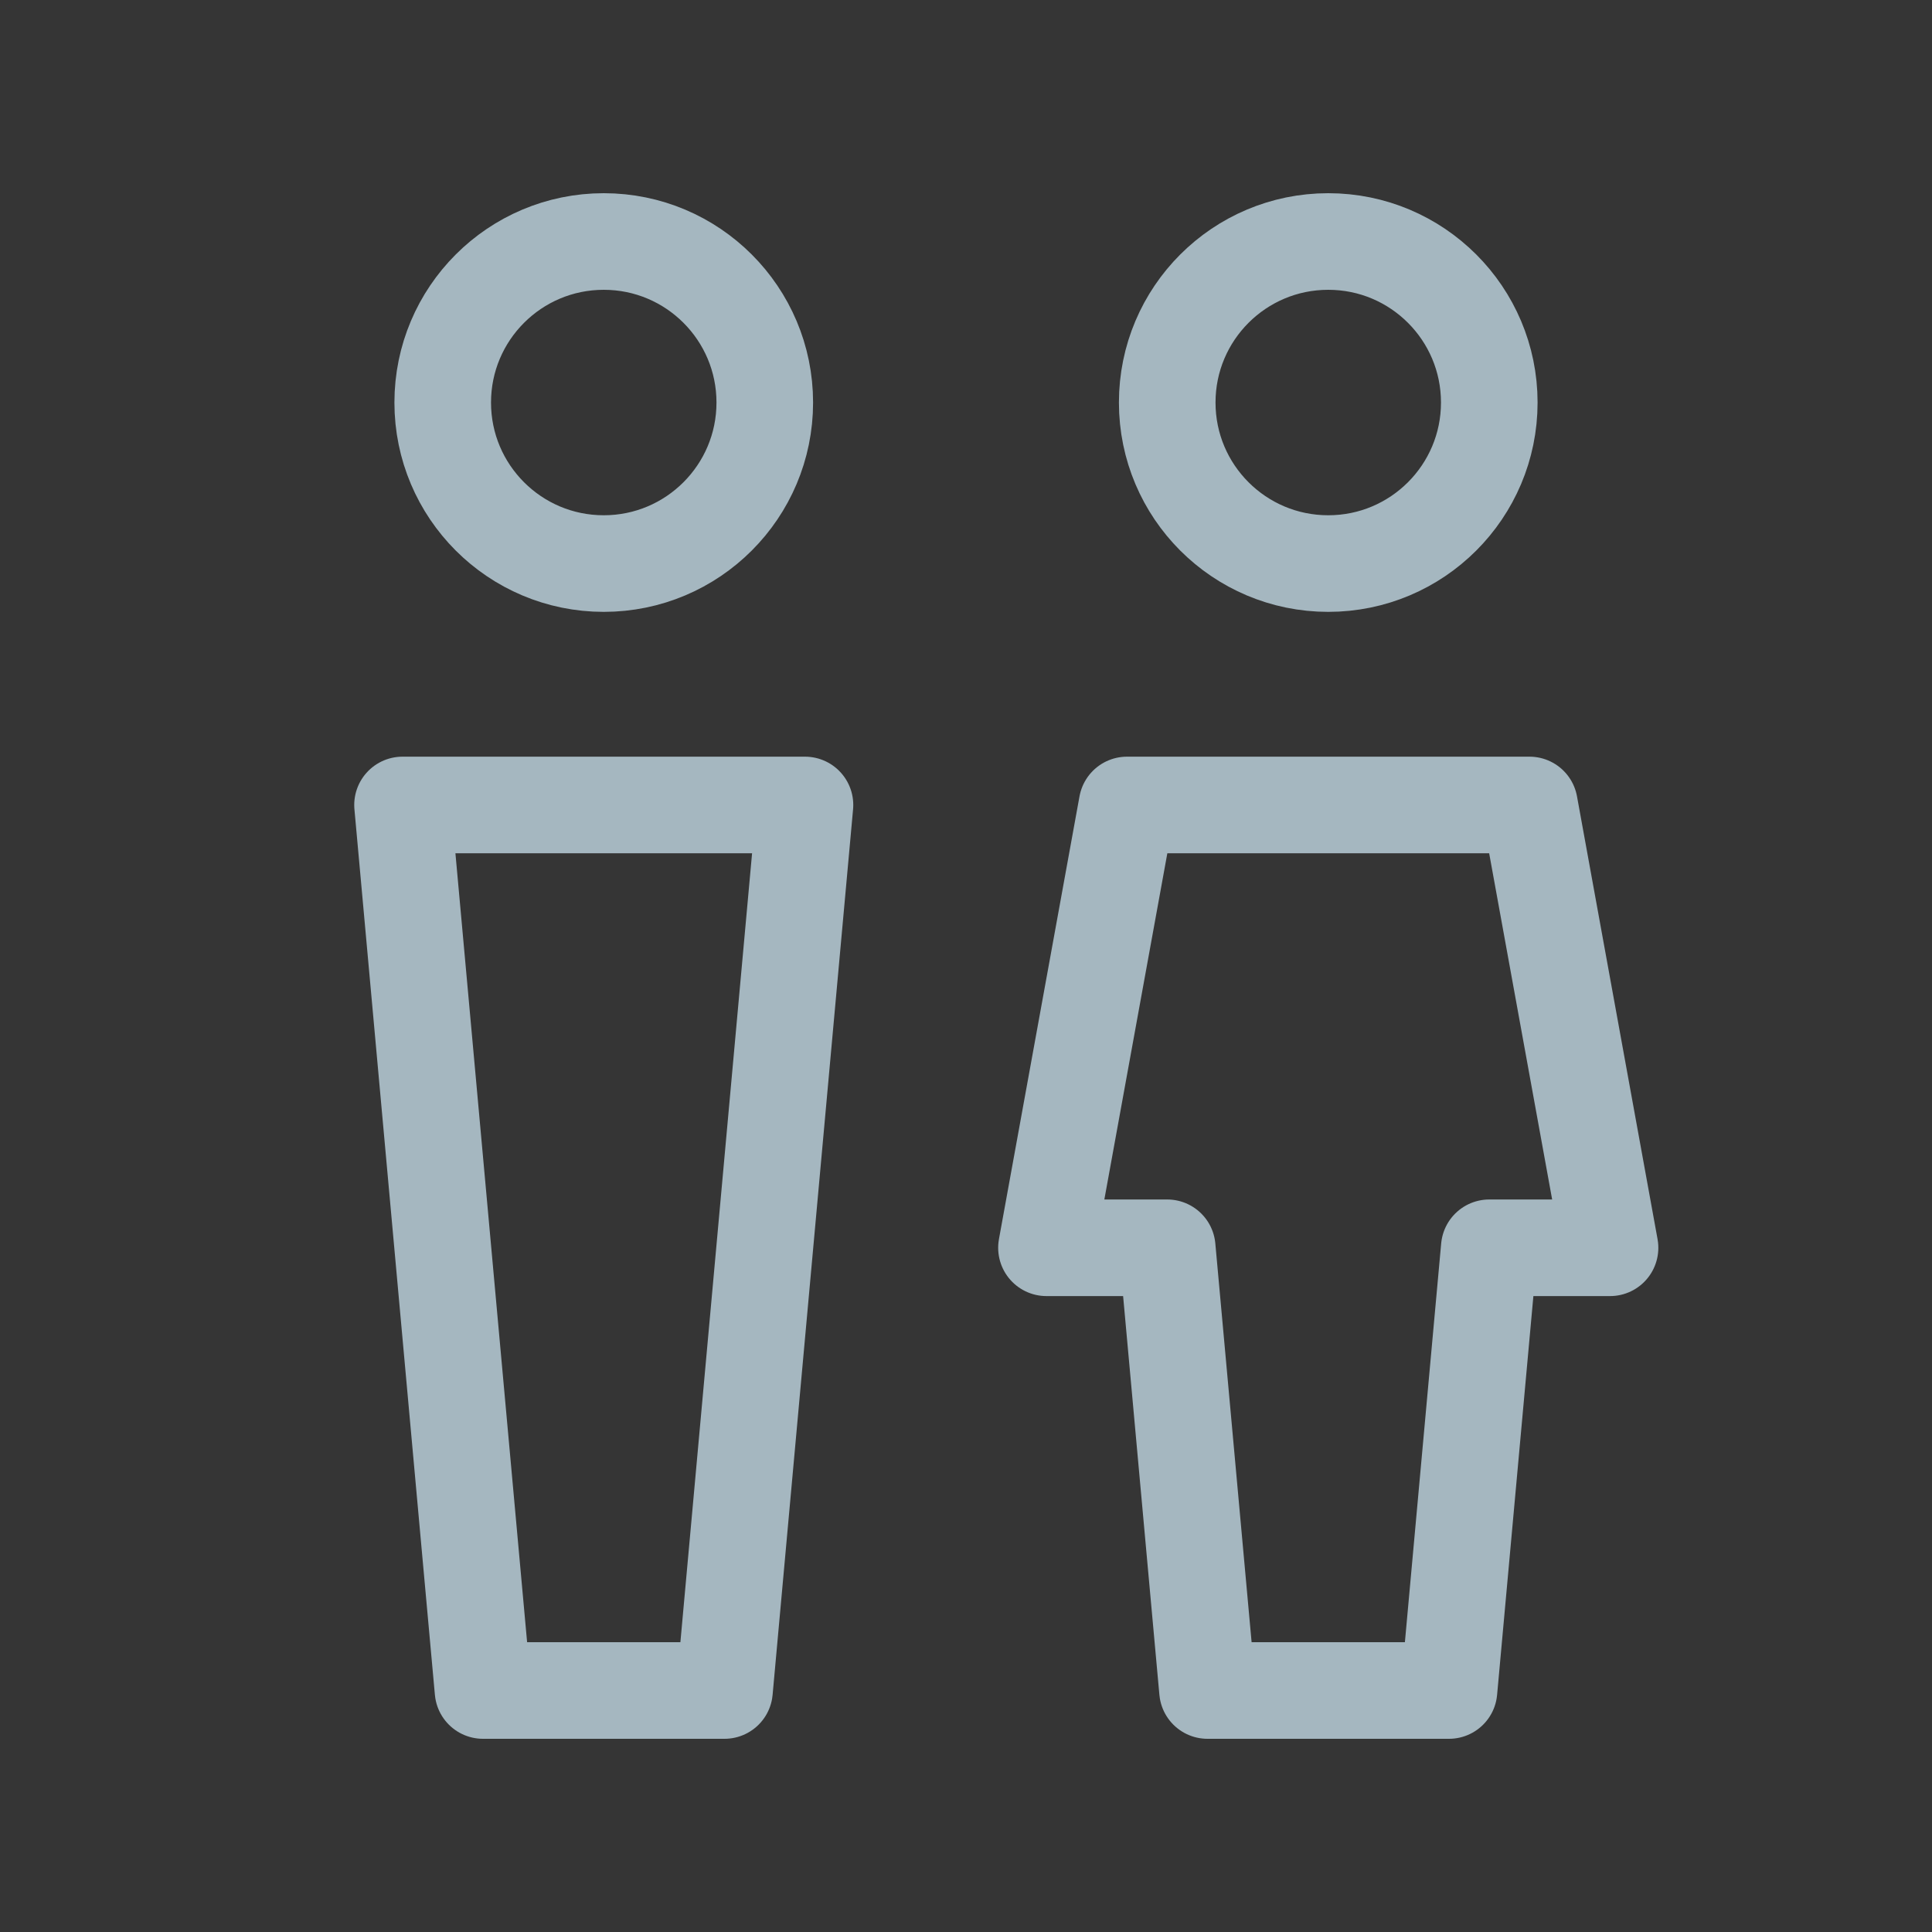 <?xml version="1.0" encoding="UTF-8"?>
<svg width="20px" height="20px" viewBox="0 0 20 20" version="1.1" xmlns="http://www.w3.org/2000/svg" xmlns:xlink="http://www.w3.org/1999/xlink">
    <rect x="0" y="0" width="20" height="20" fill="#333333" stroke="none"/>
    <title>public-toilet</title>
    <g id="Page-1" stroke="none" stroke-width="1" fill="none" fill-rule="evenodd">
        <g id="public-toilet">
            <rect id="Rectangle" fill-opacity="0.01" fill="#FFFFFF" fill-rule="nonzero" x="0" y="0" width="20" height="20"></rect>
            <circle id="Oval" stroke="#A5B7C0" stroke-linecap="round" stroke-linejoin="round" cx="6.25" cy="4.167" r="1.667"></circle>
            <circle id="Oval" stroke="#A5B7C0" stroke-linecap="round" stroke-linejoin="round" cx="13.75" cy="4.167" r="1.667"></circle>
            <polygon id="Path" stroke="#A5B7C0" stroke-linecap="round" stroke-linejoin="round" points="4.167 8.333 8.333 8.333 7.5 17.5 5 17.5"></polygon>
            <polygon id="Path" stroke="#A5B7C0" stroke-linecap="round" stroke-linejoin="round" points="11.667 8.333 15.833 8.333 16.667 12.917 15.417 12.917 15 17.5 12.5 17.5 12.083 12.917 10.833 12.917"></polygon>
        </g>
    </g>
</svg>